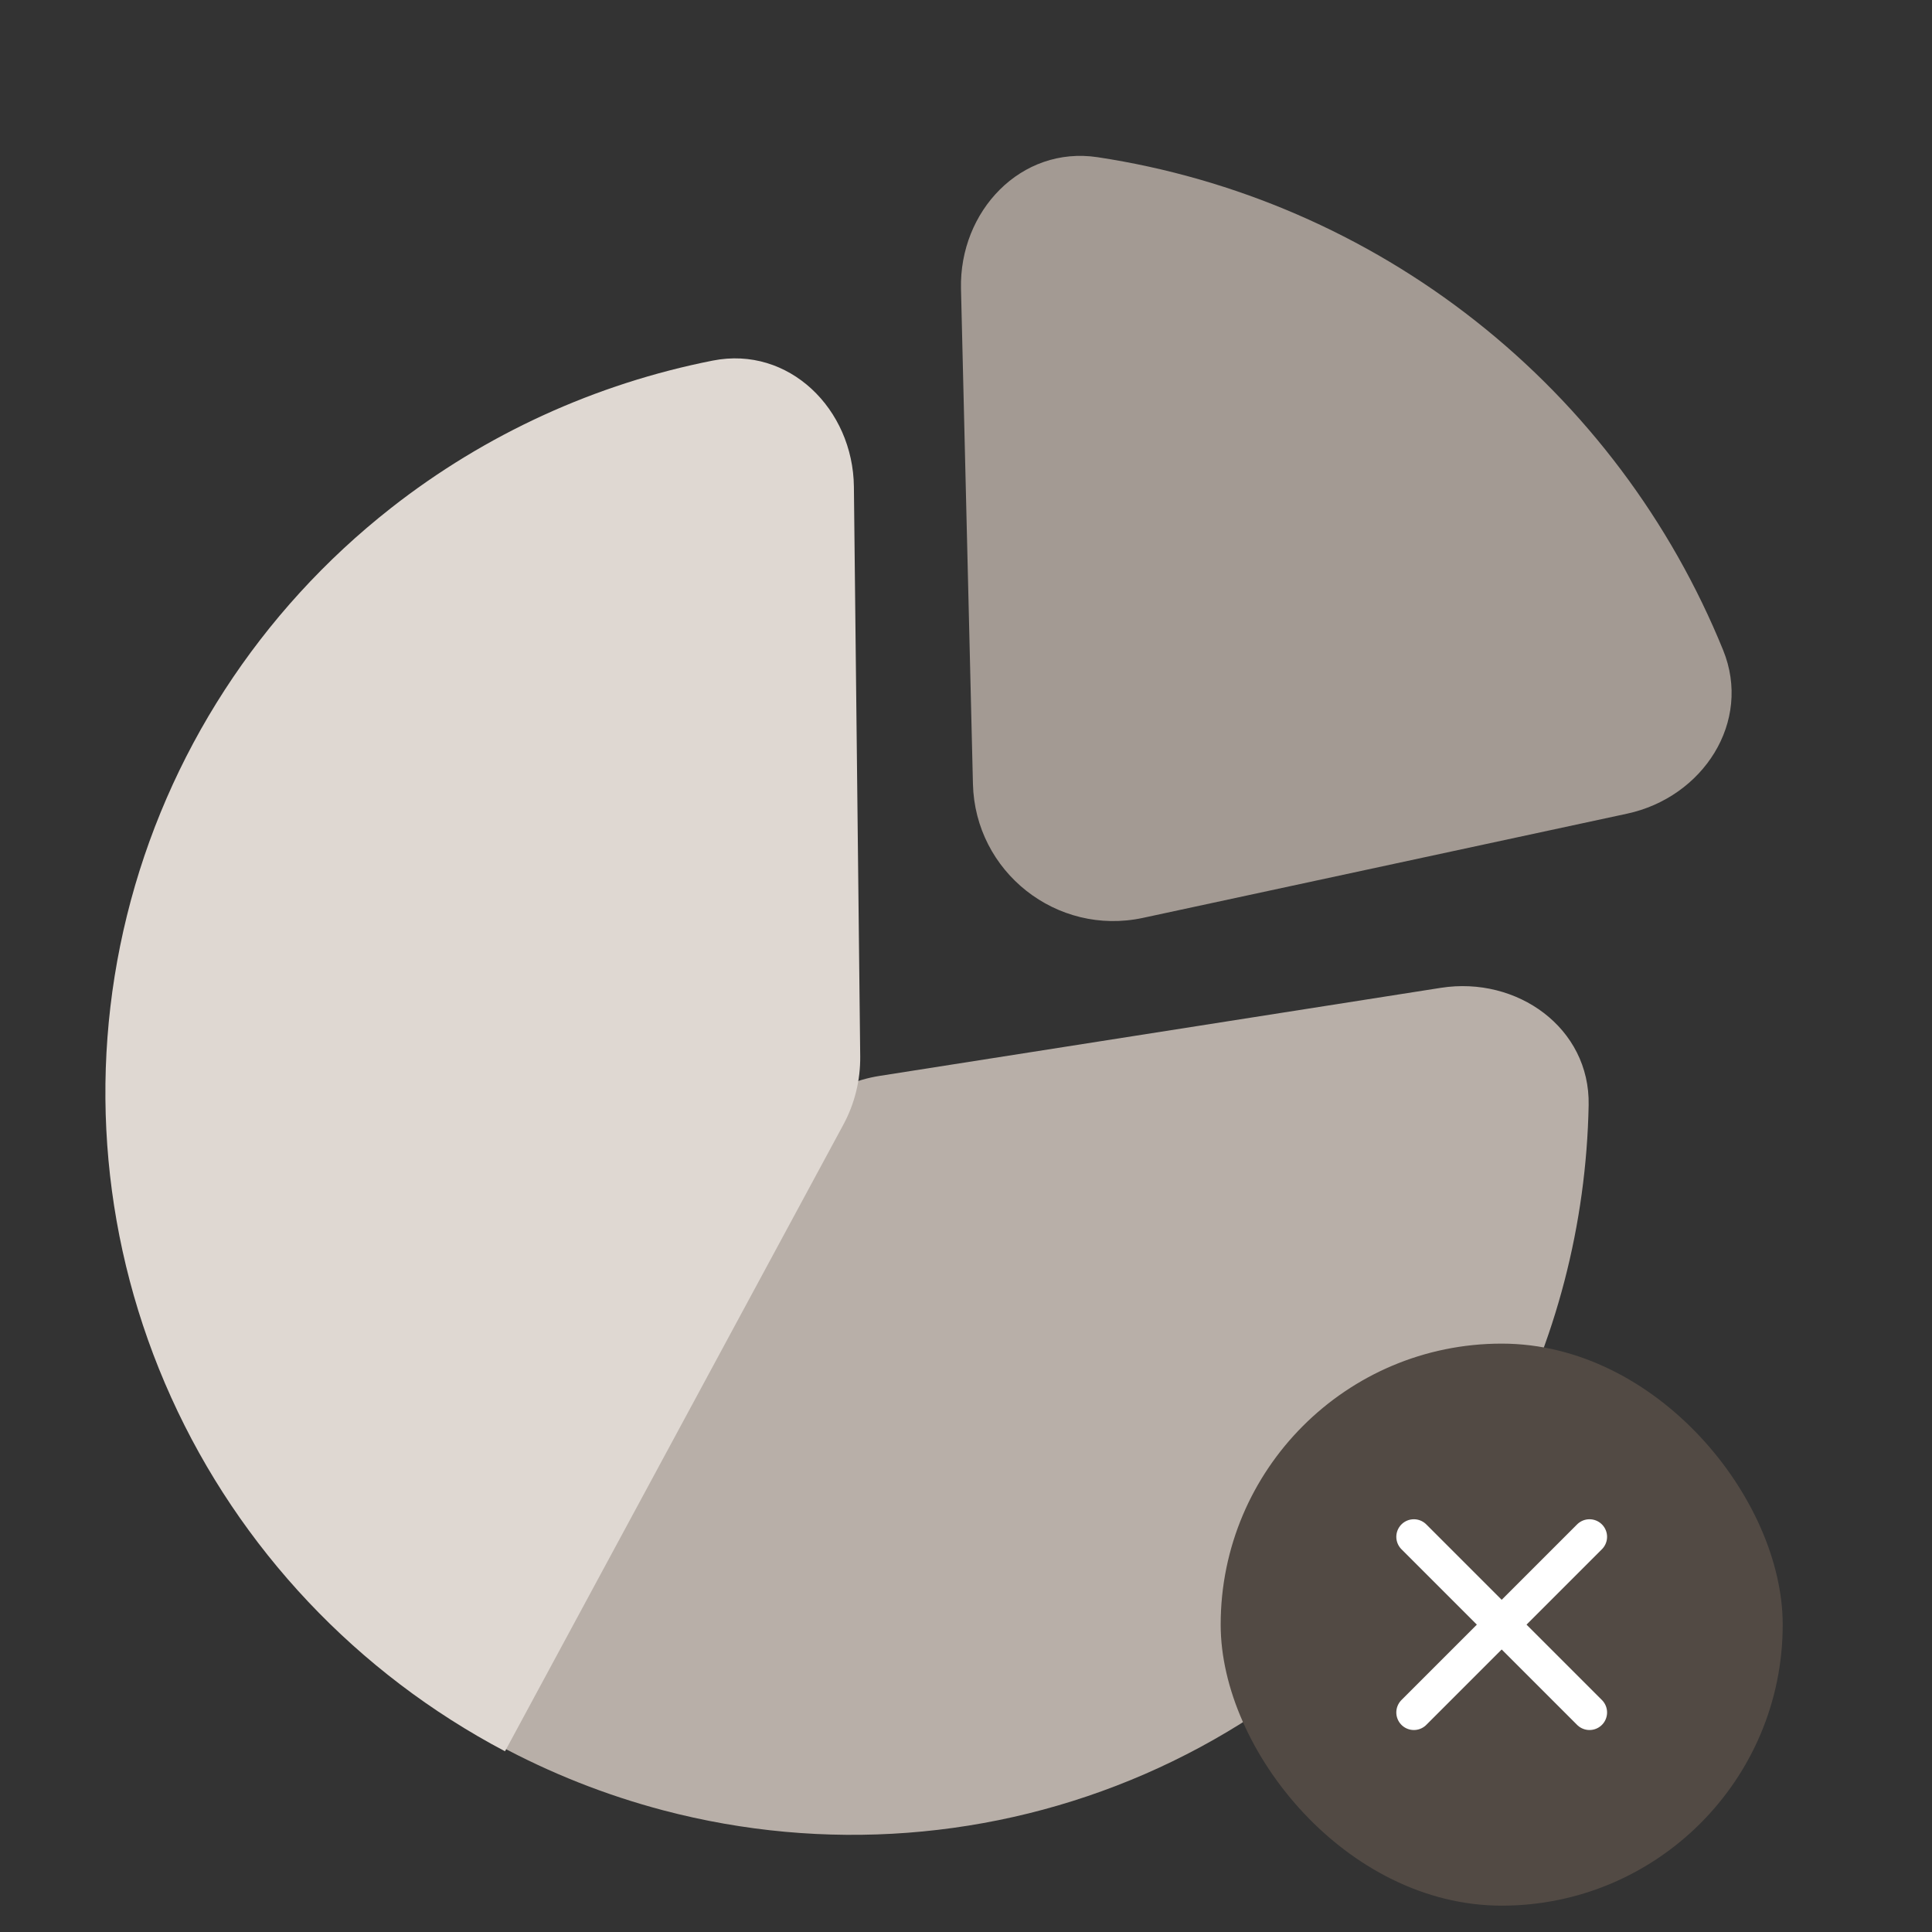 <svg width="110" height="110" viewBox="0 0 110 110" fill="none" xmlns="http://www.w3.org/2000/svg">
<rect x="0" y="0" width="110" height="110" fill="#333333" stroke="none"/>
<g clip-path="url(#clip0_1740_28786)">
<path d="M82.037 56.243C86.377 55.562 90.535 58.525 90.451 62.918C90.32 69.702 88.597 76.379 85.374 82.38C80.902 90.709 73.796 97.263 65.177 101.01C56.558 104.756 46.916 105.483 37.771 103.074C31.183 101.338 25.122 98.046 20.069 93.517C16.796 90.583 17.463 85.519 20.923 82.808L46.382 62.864C47.456 62.023 48.727 61.47 50.075 61.258L82.037 56.243Z" fill="#B8AFA8"/>
<path d="M28.753 99.711C20.329 95.267 13.642 88.178 9.745 79.562C5.848 70.946 4.963 61.292 7.229 52.124C9.495 42.956 14.784 34.794 22.262 28.925C27.638 24.706 33.926 21.844 40.584 20.53C44.918 19.675 48.568 23.291 48.617 27.708L48.977 60.144C48.992 61.501 48.662 62.84 48.017 64.034L28.753 99.711Z" fill="#DFD8D2"/>
<path d="M54.715 16.445C54.609 12.028 58.128 8.289 62.497 8.951C70.31 10.135 77.732 13.325 84.01 18.272C90.288 23.218 95.127 29.689 98.105 37.008C99.771 41.101 96.959 45.397 92.64 46.327L65.076 52.26C60.171 53.315 55.516 49.648 55.395 44.632L54.715 16.445Z" fill="#A39A93"/>
<rect x="69.5" y="76.5" width="32" height="32" rx="16" fill="#524A44"/>
<path d="M90.5 87.5L80.5 97.5M80.5 87.5L90.5 97.5" stroke="white" stroke-width="2" stroke-linecap="round" stroke-linejoin="round"/>
</g>
<defs>
<clipPath id="clip0_1740_28786">
<rect width="110" height="110" fill="white"/>
</clipPath>
</defs>
</svg>
